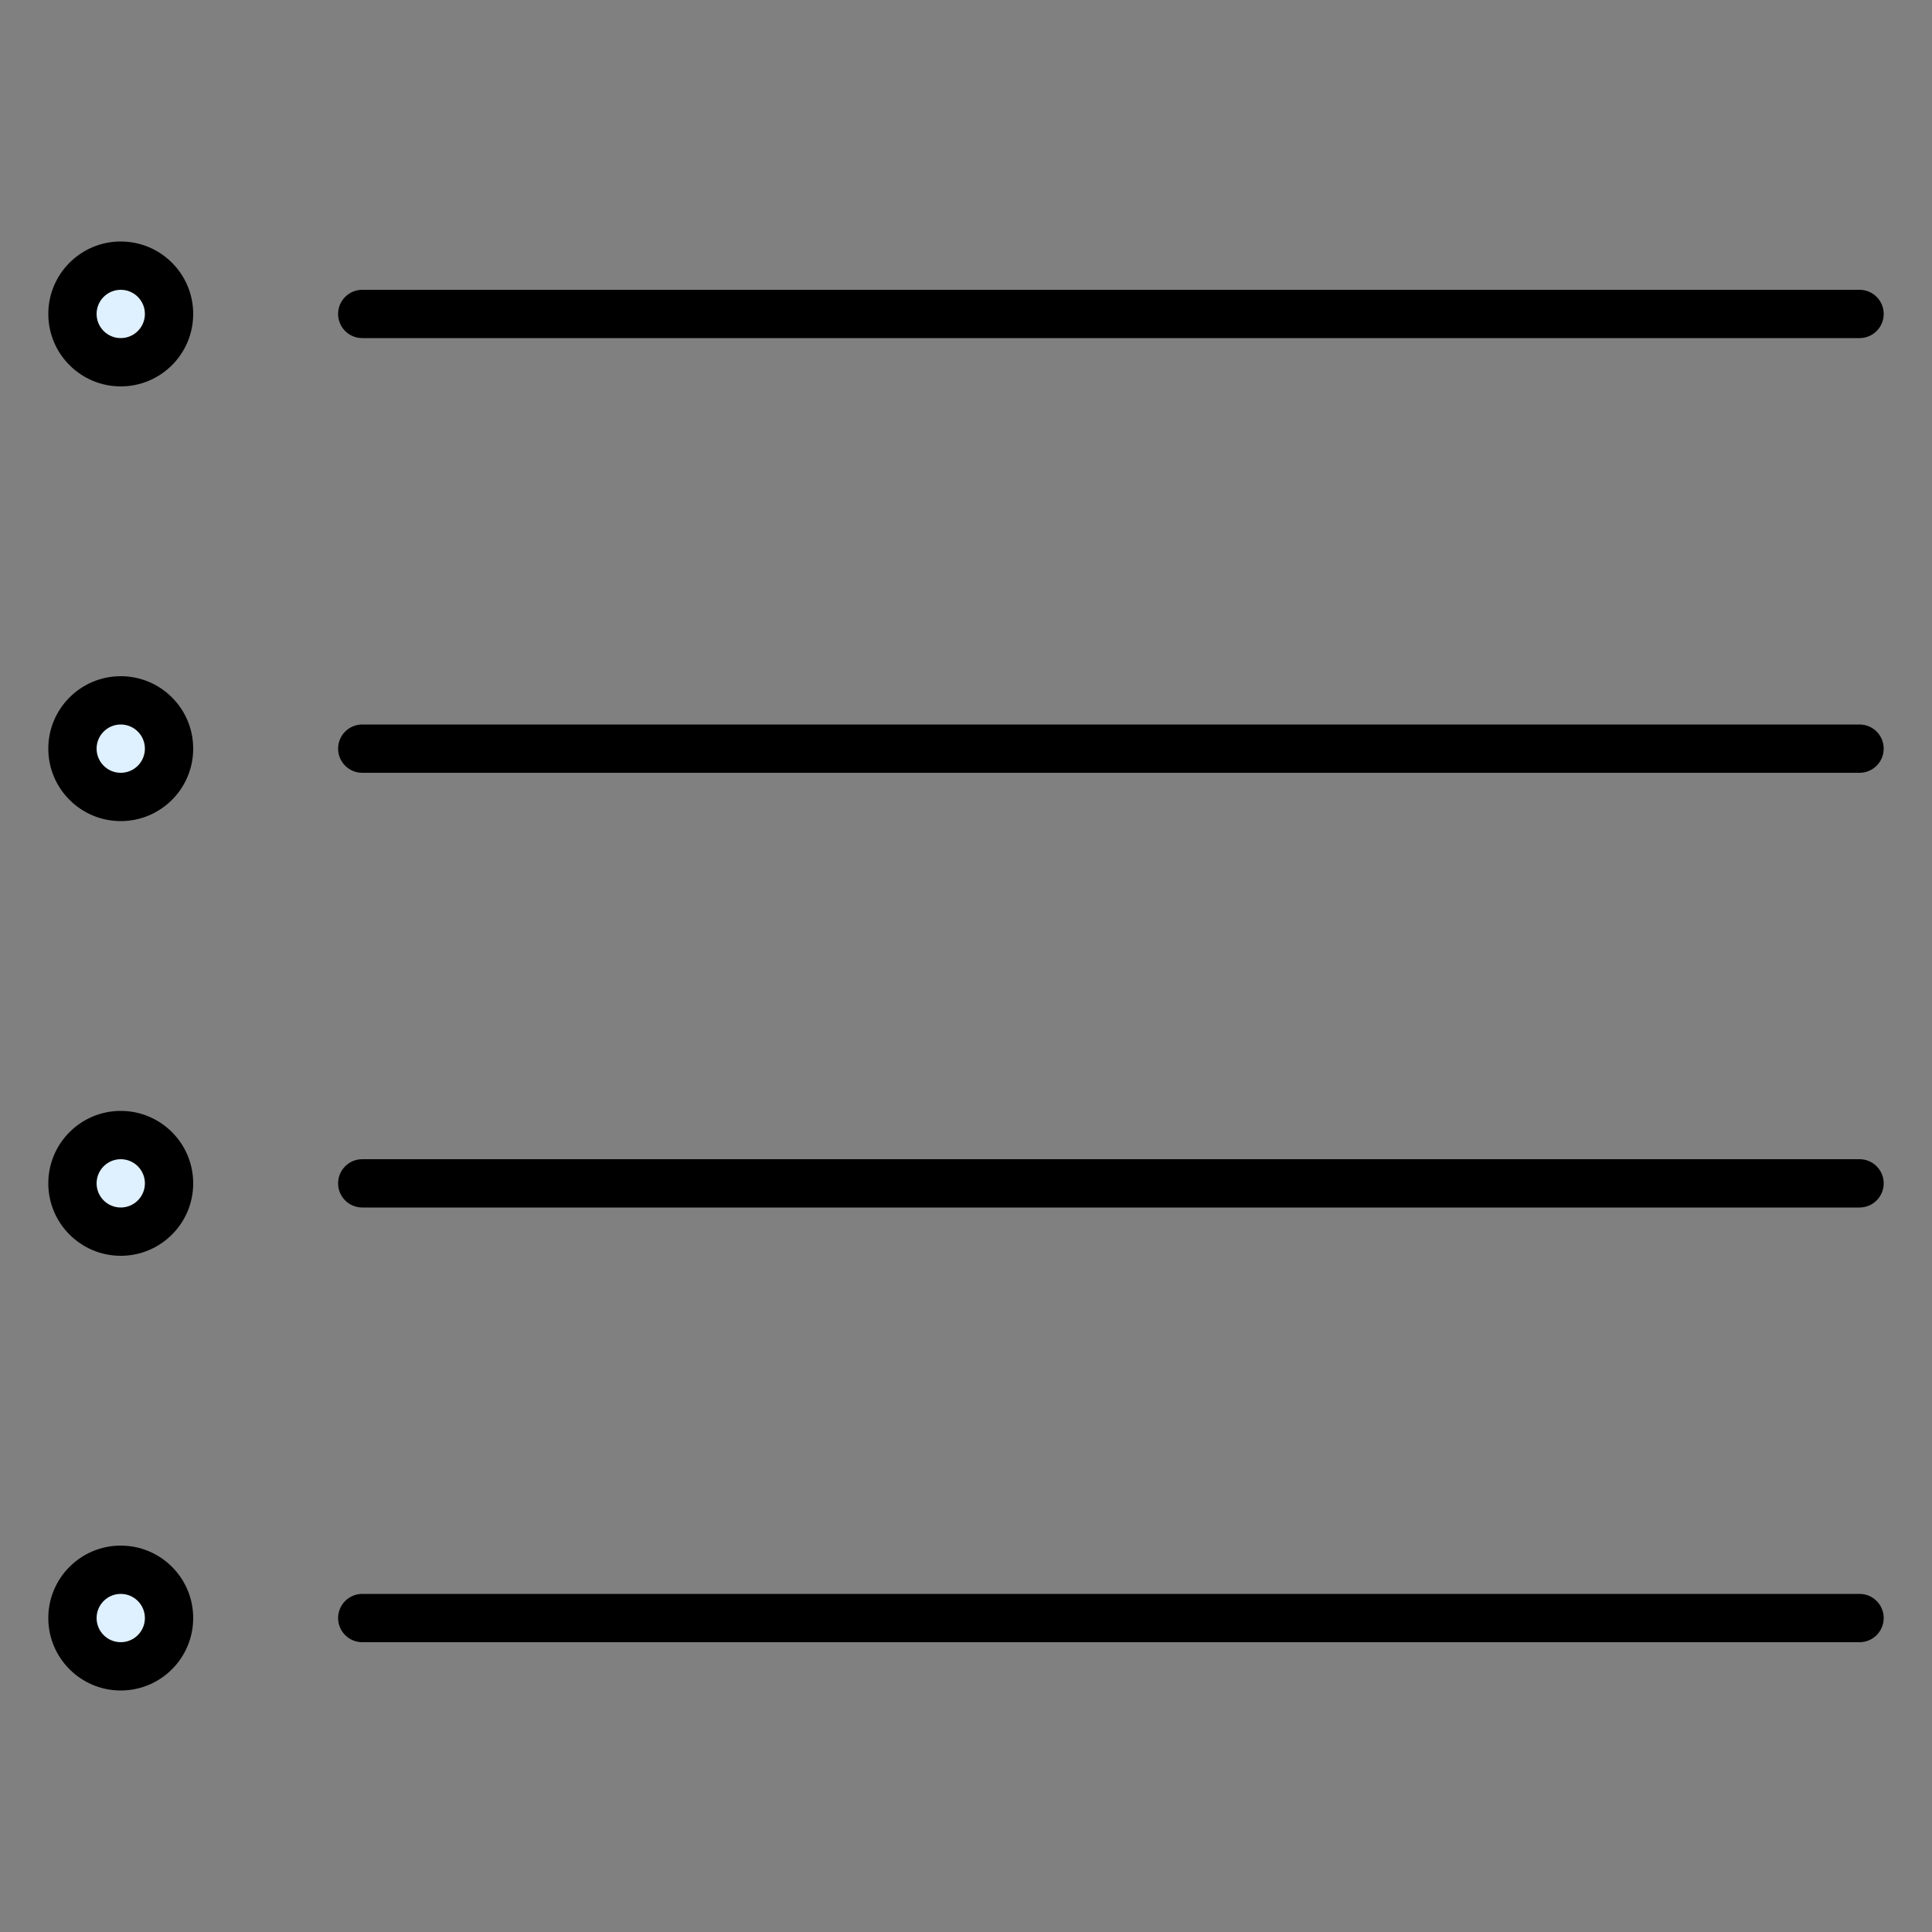 <svg xmlns="http://www.w3.org/2000/svg" x="0px" y="0px"
     width="40" height="40"
     viewBox="0 0 172 172"
     style=" fill:#000000;">
    <rect x="0" y="0" width="172" height="172" fill="#808080" stroke="none"/>
    <g fill="none" fill-rule="nonzero" stroke="none" stroke-width="1" stroke-linecap="butt" stroke-linejoin="miter" stroke-miterlimit="10"
       stroke-dasharray="" stroke-dashoffset="0" font-family="none" font-weight="none" font-size="none" text-anchor="none"
       style="mix-blend-mode: normal">
        <path d="M0,172v-172h172v172z" fill="none"></path>
        <g>
            <path d="M165.55,107.5h-133.3c-1.187,0 -2.15,-0.963 -2.15,-2.15v0c0,-1.187 0.963,-2.15 2.15,-2.15h133.3c1.187,0 2.15,0.963 2.15,2.15v0c0,1.187 -0.963,2.15 -2.15,2.15z"
                  fill="#000000"></path>
            <path d="M10.75,101.05c-2.375,0 -4.3,1.925 -4.3,4.3c0,2.375 1.925,4.3 4.3,4.3c2.375,0 4.3,-1.925 4.3,-4.3c0,-2.375 -1.925,-4.3 -4.3,-4.3z"
                  fill="#dff0fe"></path>
            <path d="M10.75,103.2c1.187,0 2.15,0.963 2.15,2.15c0,1.187 -0.963,2.15 -2.15,2.15c-1.187,0 -2.15,-0.963 -2.15,-2.15c0,-1.187 0.963,-2.15 2.15,-2.15M10.75,98.9c-3.56,0 -6.45,2.89 -6.45,6.45c0,3.56 2.89,6.45 6.45,6.45c3.56,0 6.45,-2.89 6.45,-6.45c0,-3.56 -2.89,-6.45 -6.45,-6.45zM165.55,146.2h-133.3c-1.187,0 -2.15,-0.963 -2.15,-2.15v0c0,-1.187 0.963,-2.15 2.15,-2.15h133.3c1.187,0 2.15,0.963 2.15,2.15v0c0,1.187 -0.963,2.15 -2.15,2.15z"
                  fill="#000000"></path>
            <path d="M10.75,139.75c-2.375,0 -4.3,1.925 -4.3,4.3c0,2.375 1.925,4.3 4.3,4.3c2.375,0 4.3,-1.925 4.3,-4.3c0,-2.375 -1.925,-4.3 -4.3,-4.3z"
                  fill="#dff0fe"></path>
            <path d="M10.75,141.9c1.187,0 2.15,0.963 2.15,2.15c0,1.187 -0.963,2.15 -2.15,2.15c-1.187,0 -2.15,-0.963 -2.15,-2.15c0,-1.187 0.963,-2.15 2.15,-2.15M10.75,137.6c-3.56,0 -6.45,2.89 -6.45,6.45c0,3.56 2.89,6.45 6.45,6.45c3.56,0 6.45,-2.89 6.45,-6.45c0,-3.56 -2.89,-6.45 -6.45,-6.45zM165.55,30.1h-133.3c-1.187,0 -2.15,-0.963 -2.15,-2.15v0c0,-1.187 0.963,-2.15 2.15,-2.15h133.3c1.187,0 2.15,0.963 2.15,2.15v0c0,1.187 -0.963,2.15 -2.15,2.15z"
                  fill="#000000"></path>
            <path d="M10.75,23.65c-2.375,0 -4.3,1.925 -4.3,4.3c0,2.375 1.925,4.3 4.3,4.3c2.375,0 4.3,-1.925 4.3,-4.3c0,-2.375 -1.925,-4.3 -4.3,-4.3z"
                  fill="#dff0fe"></path>
            <path d="M10.75,25.8c1.187,0 2.15,0.963 2.15,2.15c0,1.187 -0.963,2.15 -2.15,2.15c-1.187,0 -2.15,-0.963 -2.15,-2.15c0,-1.187 0.963,-2.15 2.15,-2.15M10.75,21.5c-3.56,0 -6.45,2.89 -6.45,6.45c0,3.56 2.89,6.45 6.45,6.45c3.56,0 6.45,-2.89 6.45,-6.45c0,-3.56 -2.89,-6.45 -6.45,-6.45zM165.55,68.8h-133.3c-1.187,0 -2.15,-0.963 -2.15,-2.15v0c0,-1.187 0.963,-2.15 2.15,-2.15h133.3c1.187,0 2.15,0.963 2.15,2.15v0c0,1.187 -0.963,2.15 -2.15,2.15z"
                  fill="#000000"></path>
            <g>
                <path d="M10.75,62.35c-2.375,0 -4.3,1.925 -4.3,4.3c0,2.375 1.925,4.3 4.3,4.3c2.375,0 4.3,-1.925 4.3,-4.3c0,-2.375 -1.925,-4.3 -4.3,-4.3z"
                      fill="#dff0fe"></path>
                <path d="M10.75,64.5c1.187,0 2.15,0.963 2.15,2.15c0,1.187 -0.963,2.15 -2.15,2.15c-1.187,0 -2.15,-0.963 -2.15,-2.15c0,-1.187 0.963,-2.15 2.15,-2.15M10.75,60.2c-3.56,0 -6.45,2.89 -6.45,6.45c0,3.56 2.89,6.45 6.45,6.45c3.56,0 6.45,-2.89 6.45,-6.45c0,-3.56 -2.89,-6.45 -6.45,-6.45z"
                      fill="#000000"></path>
            </g>
        </g>
    </g>
</svg>
